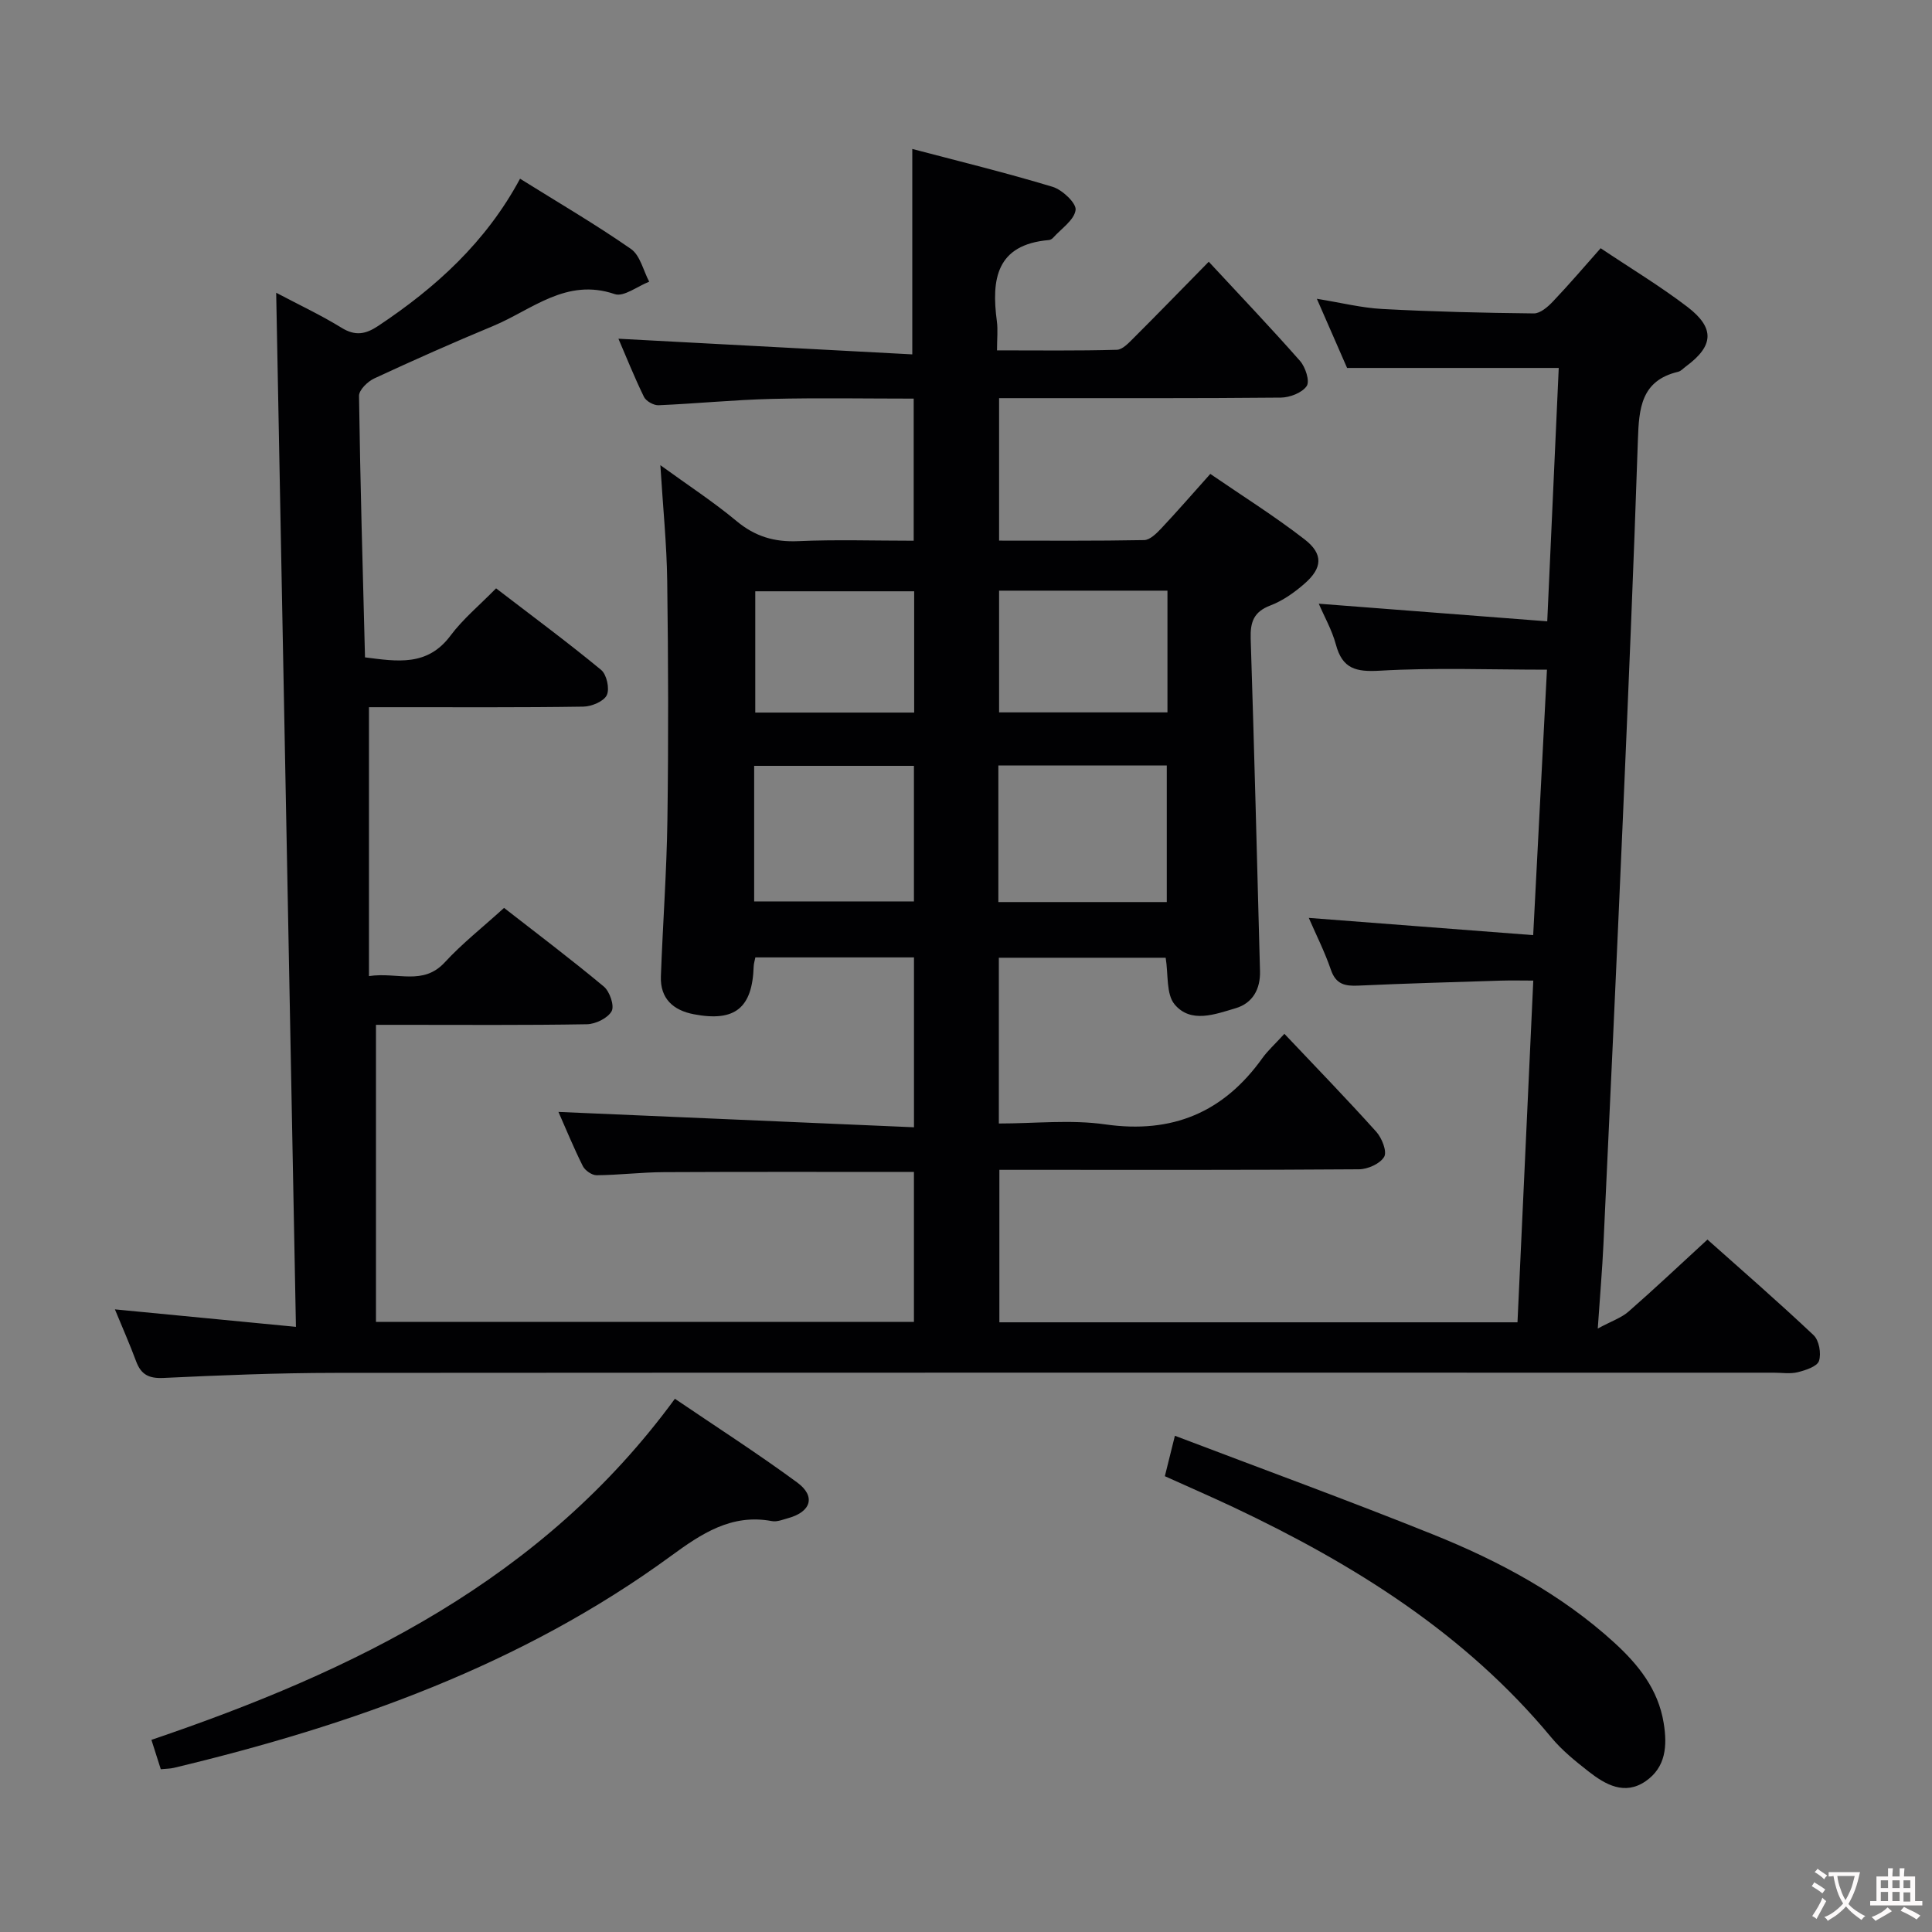 <svg enable-background="new 0 0 400 400" viewBox="0 0 400 400" xmlns="http://www.w3.org/2000/svg"><rect x="0" y="0" width="400" height="400" fill="#808080" stroke="none"/><g fill="#010103"><path d="m107.67 37c7.85 4.9 15.61 9.43 22.96 14.54 1.91 1.33 2.55 4.47 3.78 6.78-2.41.93-5.27 3.21-7.14 2.57-10.04-3.43-17.12 3.25-25.14 6.59-8.29 3.44-16.5 7.09-24.64 10.87-1.37.63-3.17 2.39-3.16 3.61.25 17.95.77 35.89 1.24 54.14 6.7.85 12.92 1.91 17.7-4.5 2.57-3.44 5.97-6.25 9.44-9.79 7.41 5.69 14.73 11.1 21.74 16.88 1.16.95 1.81 3.92 1.18 5.23-.62 1.3-3.14 2.35-4.85 2.38-12.83.2-25.66.11-38.49.12-1.98 0-3.96 0-5.9 0v55.67c5.95-.89 11.18 2.06 15.72-2.87 3.59-3.9 7.81-7.21 12.25-11.25 6.41 5 13.67 10.47 20.65 16.28 1.23 1.02 2.24 3.99 1.62 5.11-.8 1.44-3.32 2.67-5.12 2.7-12.83.22-25.66.12-38.49.12-1.79 0-3.58 0-5.18 0v61.5h111.38c0-10.35 0-20.72 0-31.04-17.5 0-34.63-.05-51.75.04-4.65.02-9.29.6-13.94.64-.97.01-2.4-.98-2.86-1.89-1.92-3.84-3.55-7.83-5.05-11.22 24.4 1.05 48.79 2.11 73.61 3.18 0-12.53 0-23.75 0-35.17-11.02 0-21.8 0-32.84 0-.13.67-.33 1.27-.35 1.88-.28 8.6-3.88 11.52-12.39 9.89-4.26-.81-6.99-3.24-6.82-7.85.39-10.81 1.2-21.6 1.35-32.41.23-16.47.18-32.94-.04-49.41-.1-7.63-.88-15.25-1.42-24.01 5.76 4.18 10.99 7.59 15.76 11.56 3.84 3.2 7.83 4.39 12.78 4.17 7.81-.35 15.64-.09 23.91-.09 0-9.79 0-19.31 0-29.42-9.9 0-19.67-.18-29.44.06-7.8.19-15.59.98-23.39 1.31-1.01.04-2.59-.85-3.02-1.74-2.01-4.12-3.71-8.39-5.28-12.03 20.31 1.08 40.47 2.15 60.84 3.24 0-14.64 0-28.15 0-42.53 9.45 2.49 19.33 4.9 29.05 7.84 2.01.61 4.96 3.39 4.76 4.8-.29 2.1-2.98 3.87-4.67 5.76-.21.23-.57.44-.87.46-10.89.94-11.92 8.12-10.76 16.81.24 1.76.03 3.58.03 6.03 8.61 0 16.72.11 24.81-.12 1.21-.03 2.51-1.48 3.54-2.5 4.83-4.82 9.58-9.71 15.49-15.73 6.55 7.06 12.86 13.68 18.9 20.54 1.12 1.27 2.06 4.18 1.38 5.19-.94 1.4-3.49 2.38-5.35 2.4-17.5.17-35 .1-52.49.11-1.81 0-3.62 0-5.85 0v29.5c10.13 0 20.08.08 30.03-.11 1.2-.02 2.55-1.37 3.52-2.39 3.3-3.51 6.46-7.15 10.18-11.31 6.57 4.51 13.29 8.72 19.52 13.55 3.91 3.03 3.71 5.92 0 9.16-2.1 1.84-4.52 3.55-7.09 4.53-3.45 1.31-4.17 3.44-4.07 6.83.74 22.95 1.32 45.91 1.93 68.87.1 3.7-1.5 6.64-5.07 7.69-4.24 1.25-9.26 3.19-12.6-.79-1.79-2.13-1.29-6.19-1.86-9.67-11.29 0-22.72 0-34.54 0v34.32c7.48 0 14.87-.84 22.01.18 13.9 1.99 24.52-2.47 32.57-13.74 1.06-1.48 2.44-2.72 4.54-5.01 6.59 6.97 12.94 13.51 19.03 20.29 1.16 1.29 2.26 4.09 1.63 5.17-.83 1.43-3.39 2.58-5.22 2.59-22.66.17-45.33.11-67.99.11-1.99 0-3.98 0-6.46 0v31.57h107.27c1.08-23.25 2.15-46.56 3.27-70.75-2.31 0-4.54-.06-6.77.01-9.81.31-19.62.58-29.42 1.03-2.77.13-4.67-.24-5.71-3.27-1.28-3.74-3.09-7.31-4.58-10.75 15.34 1.18 30.58 2.35 46.46 3.57.99-19.06 1.92-36.95 2.85-54.96-11.78 0-23.22-.45-34.6.21-4.98.29-7.75-.4-9.1-5.42-.81-3.01-2.41-5.8-3.54-8.45 15.66 1.21 31.22 2.41 47.3 3.65.83-18.31 1.61-35.37 2.38-52.46-14.48 0-28.7 0-43.82 0-1.69-3.87-3.8-8.68-6.26-14.32 4.97.8 9.23 1.88 13.54 2.11 10.45.56 20.92.81 31.39.92 1.33.01 2.9-1.36 3.96-2.48 3.31-3.48 6.43-7.14 9.87-11.02 6.21 4.17 12.34 7.85 17.99 12.17 5.72 4.39 5.4 8.08-.33 12.3-.54.39-1.03.98-1.64 1.12-7.68 1.82-8.09 7.62-8.31 14.06-.88 26.26-1.99 52.52-3.13 78.78-1.27 29.25-2.63 58.49-4 87.73-.25 5.29-.71 10.58-1.18 17.51 2.87-1.55 4.9-2.22 6.38-3.52 5.39-4.71 10.6-9.64 16.33-14.9 6.79 6.05 14.53 12.77 21.98 19.8 1.13 1.07 1.62 3.8 1.11 5.33-.39 1.16-2.77 1.92-4.39 2.33-1.57.39-3.31.1-4.98.1-99.32 0-198.65-.03-297.97.04-11.81.01-23.62.49-35.42 1.05-3.03.14-4.64-.7-5.66-3.45-1.32-3.56-2.86-7.03-4.39-10.75 12.38 1.2 24.46 2.36 37.48 3.62-1.37-71.76-2.72-142.42-4.09-214.1 4.73 2.5 9.28 4.63 13.53 7.25 2.84 1.75 4.97 1.36 7.59-.38 11.93-7.94 22.3-17.33 29.37-30.48zm133.9 149.76c0-9.71 0-18.94 0-28.28-11.76 0-23.17 0-34.87 0v28.28zm-85.43-.13h33.08c0-9.6 0-18.83 0-28.07-11.24 0-22.11 0-33.08 0zm85.57-64.34c-11.82 0-23.23 0-34.86 0v25.2h34.86c0-8.43 0-16.53 0-25.2zm-52.44.13c-11.21 0-22.09 0-32.9 0v25.11h32.9c0-8.53 0-16.77 0-25.11z"/><path d="m33.29 366.3c-.63-1.97-1.22-3.82-1.94-6.08 41.99-14.27 80.9-33.06 108.38-70.62 8.48 5.76 17.1 11.29 25.33 17.34 3.88 2.85 2.86 6.06-1.83 7.36-1.12.31-2.35.83-3.41.63-8.39-1.59-14.66 2.65-20.91 7.22-30.9 22.58-66.13 35.05-102.9 43.86-.79.19-1.62.18-2.72.29z"/><path d="m241.17 305.63c.65-2.63 1.21-4.87 2.08-8.37 18.06 6.87 35.9 13.38 53.51 20.46 13.6 5.47 26.51 12.38 37.46 22.37 4.97 4.54 9.1 9.66 10.23 16.66.77 4.73.44 9.15-3.74 12.03-4.33 2.98-8.31.73-11.82-2.02-2.74-2.14-5.52-4.39-7.72-7.05-17.84-21.51-40.83-35.84-65.7-47.61-4.64-2.19-9.35-4.23-14.3-6.47z"/></g><path d="m377.9 391.2c-.2.3-.4.5-.6.8-.7-.6-1.4-1-2.2-1.5.2-.3.4-.5.5-.8.6.4 1.4.8 2.3 1.5zm-1.8 6.1c-.2-.2-.5-.4-.9-.6.4-.6.8-1.2 1.2-1.9s.7-1.3.9-1.9c.3.3.5.5.8.7-.7 1.3-1.4 2.6-2 3.7zm2.2-9c-.3.3-.5.5-.6.8-.6-.6-1.3-1.1-2-1.5.3-.3.5-.5.6-.7.6.5 1.3.9 2 1.4zm.3.2v-.9h2 4.5c-.3 1.3-.6 2.5-1 3.6s-.9 2.1-1.4 3c.4.5 1 1 1.6 1.4s1.2.8 1.9 1.1c-.3.2-.5.4-.8.8-.4-.3-1-.7-1.6-1.2s-1.2-1.1-1.6-1.6c-.5.6-1.1 1.1-1.7 1.6s-1.4.9-2.1 1.4c-.1-.3-.3-.5-.7-.8.6-.2 1.2-.5 1.9-1s1.4-1.1 2-1.8c-.5-.8-.9-1.6-1.2-2.5s-.6-2-.8-3.2c-.4.1-.7.1-1 .1zm2.5 2.7c.3 1 .7 1.7 1 2.2.3-.5.6-1.1 1-2s.6-1.9.9-3h-3.2-.4c.1.9.3 1.8.7 2.8z" fill="#fcfafa"/><path d="m396.5 388.5v1.5 3.6h1.5v.9c-.4 0-1 0-1.7 0h-7.9c-.5 0-.9 0-1.2 0v-.9h1.3v-3.5c0-.7 0-1.2 0-1.6h2.4c0-.8 0-1.4 0-1.7h1c0 .3-.1.8-.1 1.7h1.5c0-.8 0-1.4 0-1.7h1c0 .3-.1.9-.1 1.7zm-8.2 9.2c-.2-.3-.5-.5-.8-.8.8-.3 1.4-.6 1.9-.9s1-.7 1.4-1.1c.3.3.6.5.9.8-1.6 1-2.8 1.6-3.4 2zm2.6-6.8v-1.6h-1.5v1.6zm0 2.7v-1.9h-1.5v1.9zm2.4-2.7v-1.6h-1.5v1.6zm0 2.7v-1.9h-1.5v1.9zm.2 2 .7-.8c.4.2.9.5 1.6.8s1.3.7 1.8 1c-.3.3-.5.5-.8.8-.4-.3-1.5-1-3.3-1.8zm2-4.7v-1.6h-1.4v1.6zm0 2.8v-1.9h-1.4v1.9z" fill="#fcfafa"/></svg>